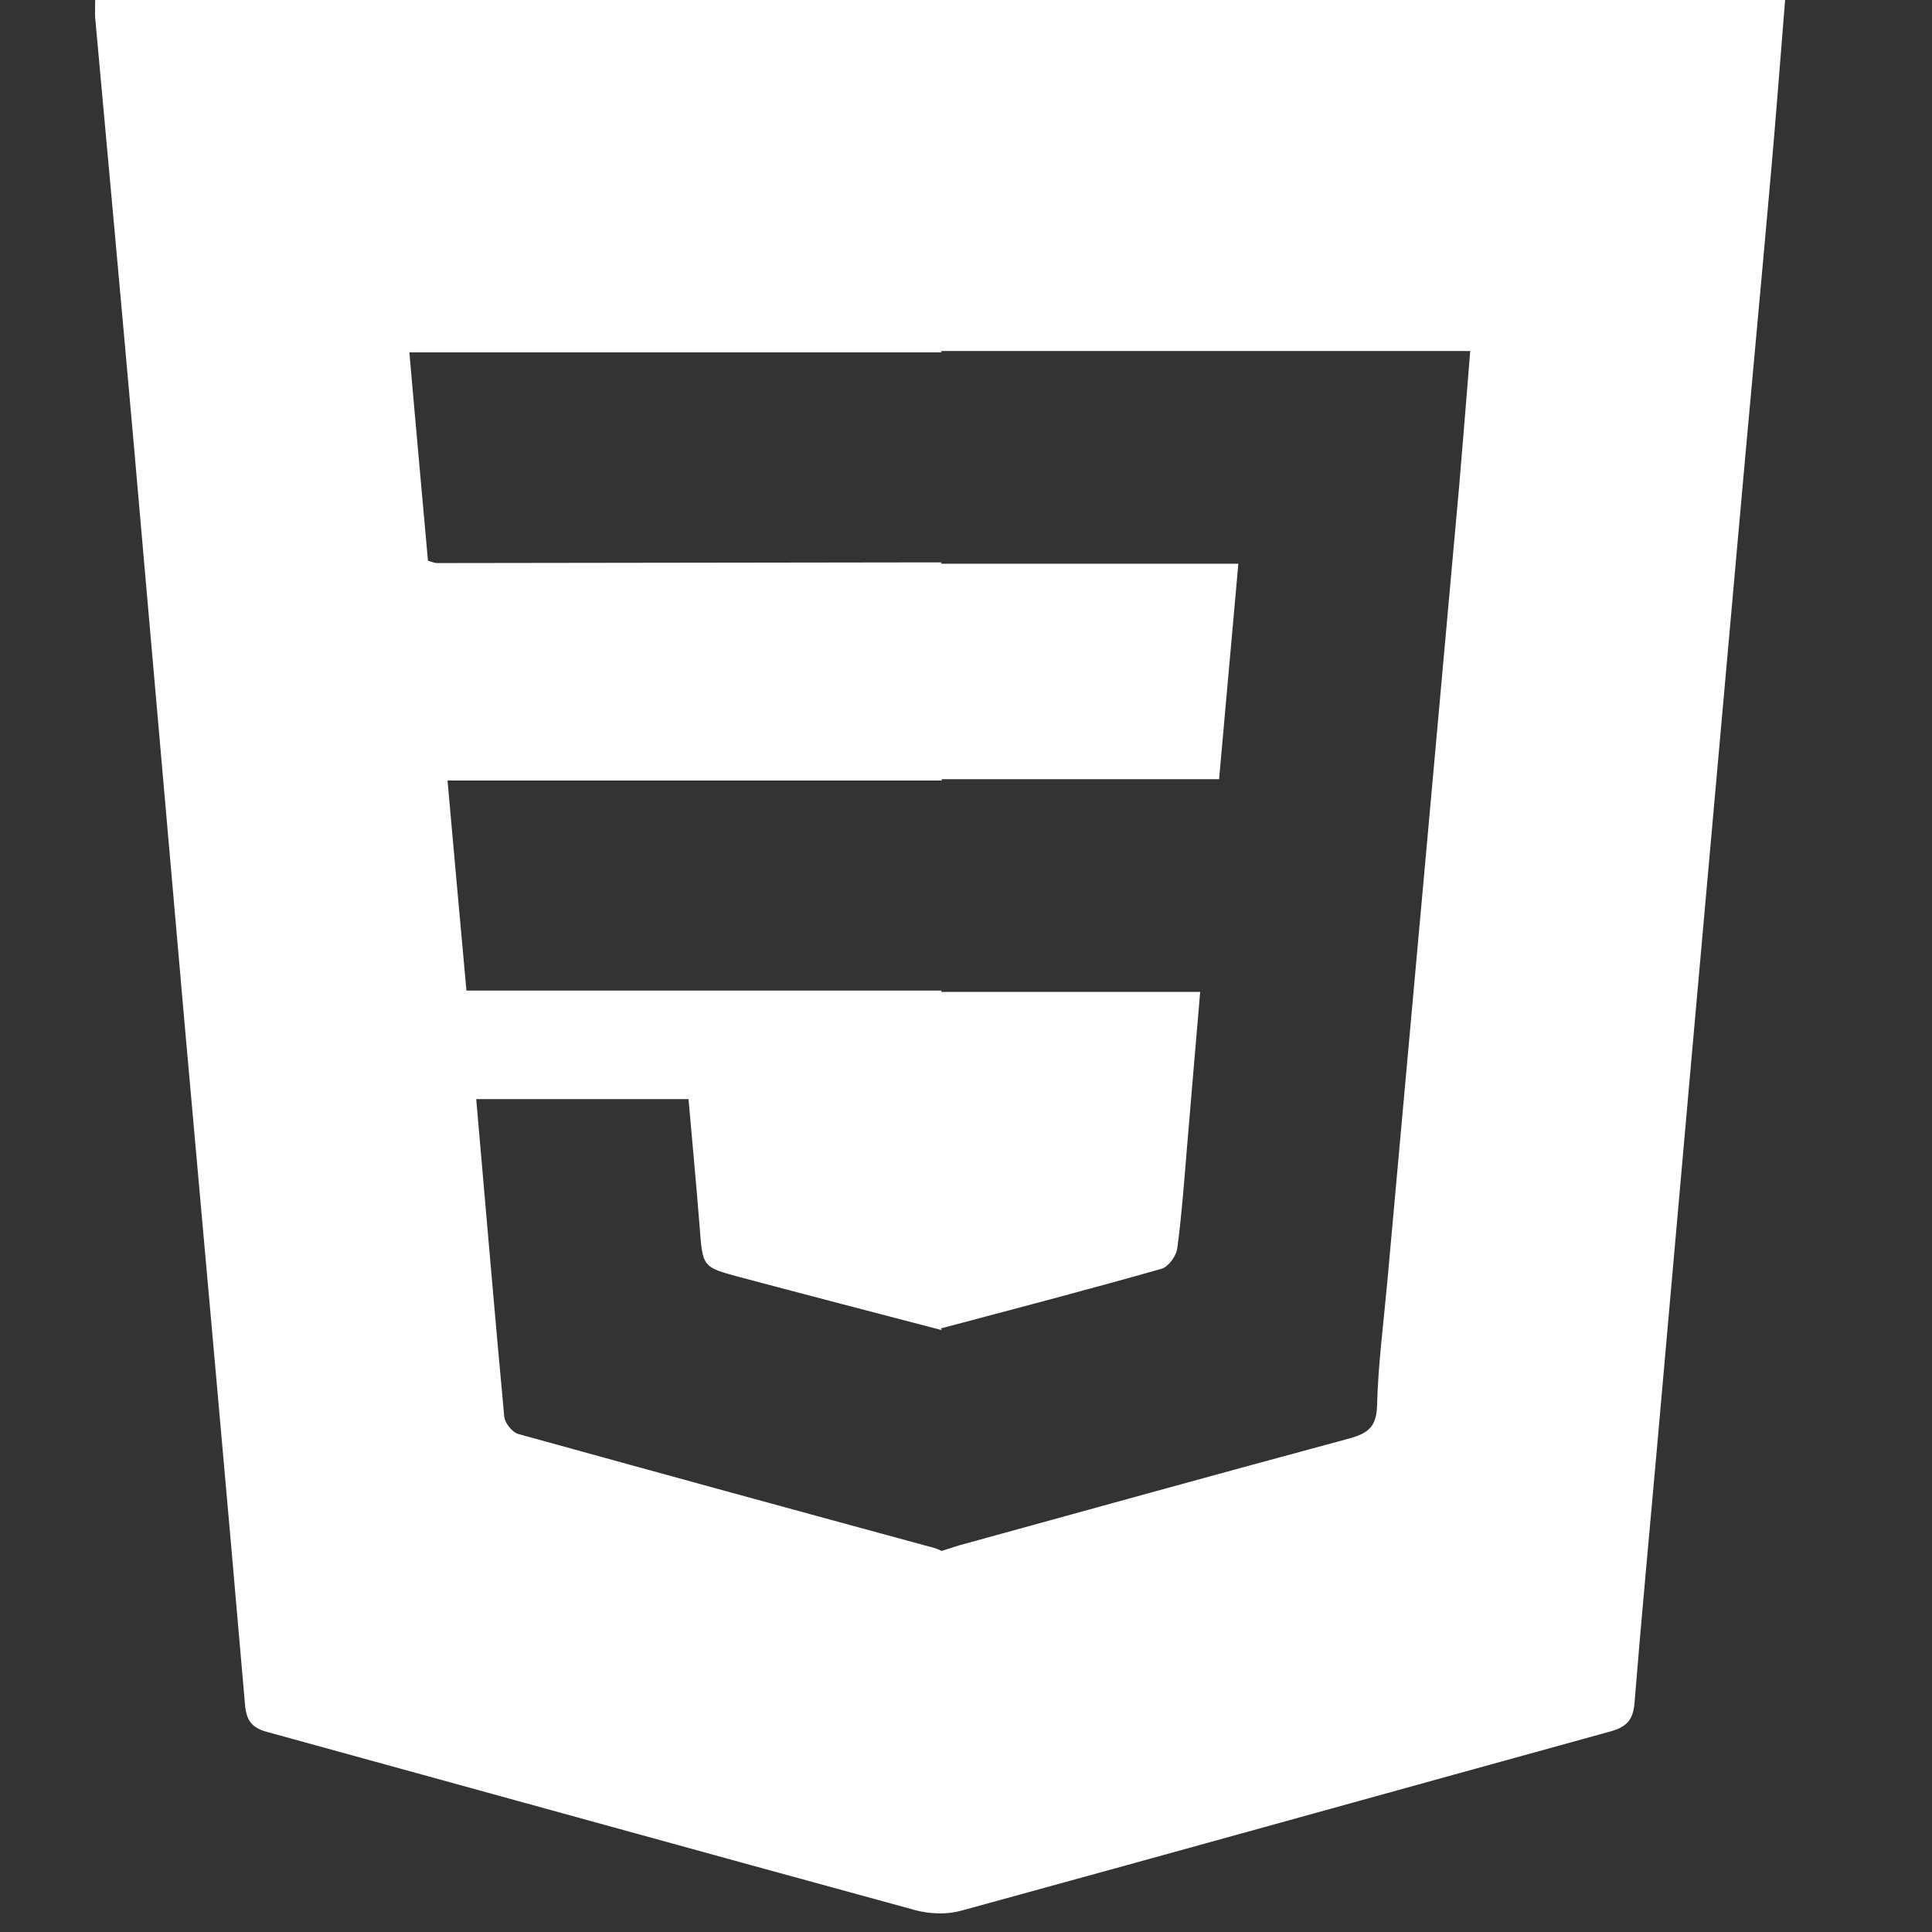 <svg width="61" height="61" viewBox="0 0 61 61" fill="none" xmlns="http://www.w3.org/2000/svg">
<rect x="0" y="0" width="61" height="61" fill="#333333" stroke="none"/>
<g clip-path="url(#clip0_36_210)">
<path d="M3.005 0.011C3.005 0.245 2.994 0.405 3.005 0.564C3.41 4.993 3.815 9.421 4.209 13.86C4.763 20.141 5.307 26.422 5.861 32.692C6.489 39.739 7.129 46.775 7.736 53.822C7.779 54.334 7.96 54.557 8.44 54.685C15.26 56.558 22.059 58.443 28.879 60.305C29.337 60.433 29.891 60.455 30.35 60.327C37.191 58.453 44.022 56.548 50.864 54.663C51.386 54.514 51.567 54.28 51.609 53.748C51.823 51.087 52.078 48.415 52.313 45.753C52.707 41.346 53.091 36.939 53.485 32.532C53.943 27.358 54.412 22.195 54.87 17.022C55.212 13.168 55.574 9.325 55.915 5.472C56.075 3.662 56.213 1.852 56.362 0H3.005V0.011ZM46.068 15.383C45.717 19.279 45.365 23.185 45.013 27.081C44.608 31.563 44.203 36.045 43.798 40.516C43.681 41.804 43.511 43.092 43.478 44.391C43.457 45.083 43.159 45.264 42.583 45.423C38.47 46.531 34.367 47.669 30.264 48.798C30.083 48.851 29.913 48.915 29.732 48.968C29.668 48.936 29.604 48.915 29.529 48.883C25.139 47.691 20.748 46.488 16.357 45.274C16.176 45.221 15.942 44.934 15.921 44.731C15.611 41.41 15.334 38.089 15.036 34.704H21.739C21.856 36.034 21.984 37.386 22.091 38.749C22.187 40.005 22.176 40.005 23.359 40.324C25.48 40.888 27.611 41.442 29.732 41.996L29.71 41.942C32.033 41.325 34.356 40.718 36.68 40.058C36.893 39.994 37.138 39.654 37.17 39.419C37.308 38.398 37.383 37.365 37.468 36.343C37.607 34.693 37.745 33.043 37.894 31.318H29.71L29.732 31.276C29.678 31.276 29.614 31.276 29.561 31.276H14.727C14.524 29.072 14.333 26.89 14.13 24.644H29.572C29.625 24.644 29.689 24.644 29.742 24.644L29.721 24.601H38.491C38.694 22.312 38.896 20.077 39.099 17.799H29.71L29.732 17.756C29.678 17.756 29.614 17.756 29.561 17.756C24.307 17.767 19.054 17.767 13.8 17.778C13.725 17.778 13.651 17.746 13.512 17.703C13.32 15.531 13.118 13.36 12.926 11.124H29.561C29.614 11.124 29.678 11.124 29.732 11.124L29.71 11.082H46.42C46.303 12.572 46.185 13.977 46.068 15.383Z" fill="white"/>
</g>
<defs>
<clipPath id="clip0_36_210">
<rect width="60.383" height="60.413" fill="white"/>
</clipPath>
</defs>
</svg>
